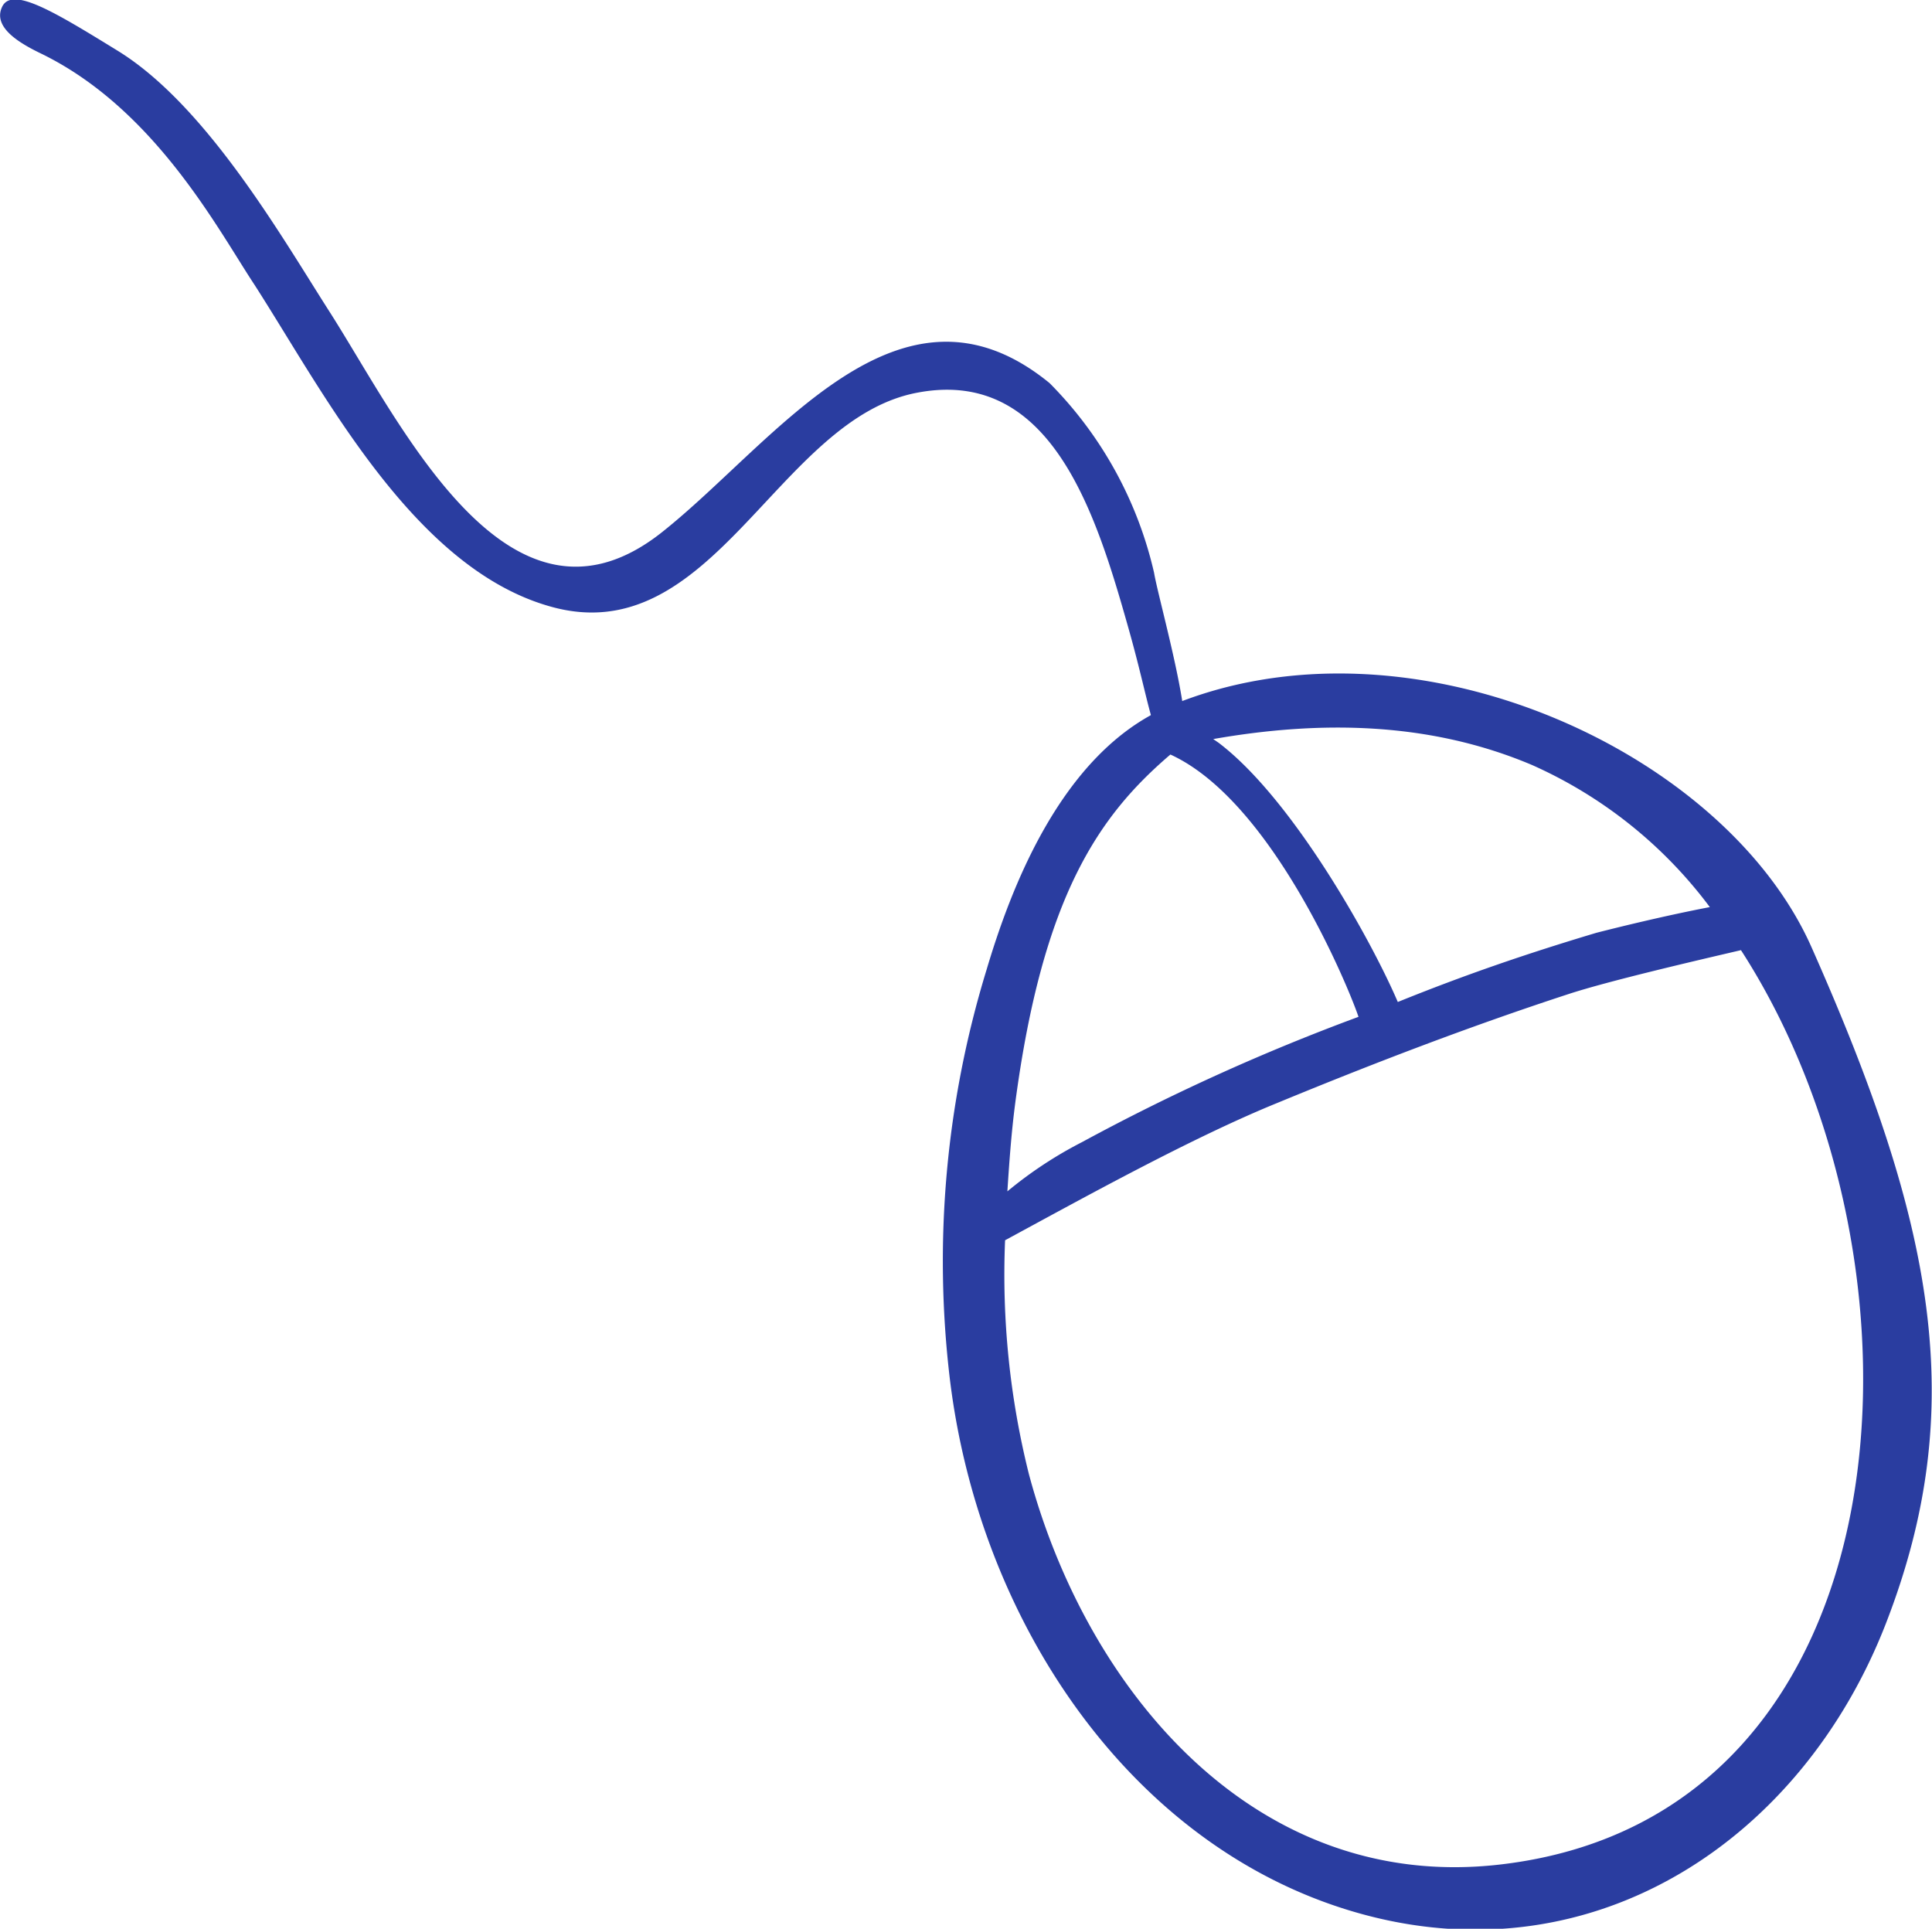 <svg xmlns="http://www.w3.org/2000/svg" viewBox="0 0 92.44 92.28"><defs><style>.cls-1{fill:#2a3da0;stroke:none;}</style></defs><title>Asset 15</title><g id="Layer_2" data-name="Layer 2"><g id="Content"><g id="layer1"><path id="path3178" class="cls-1" d="M56.45,35.64c-1.34.27-1.21-1.17-2.45-5.56-1.54-5.45-3.67-12.49-10.07-11.3C37.19,20,34.12,31.29,26.27,29c-6.51-1.87-10.76-10.19-14.09-15.37C10.44,11,7.43,5.24,2,2.58,1,2.1-.37,1.33.1.33S2.58.55,5.65,2.44c4.27,2.64,7.89,9,10.14,12.51,3.47,5.45,8.6,16.31,15.9,10.5,5.44-4.32,11.34-13,18.53-7.12a18.84,18.84,0,0,1,5,9.08C55.44,28.74,57.38,35.45,56.45,35.64Z"/><path class="cls-1" d="M86.68,45.33C82.47,35.82,67.32,29,55.92,33.8,50.74,36,48.31,42.68,47.2,46.41A47.53,47.53,0,0,0,45.45,66c1.44,11.8,8.9,22.72,19.91,25.63S86.23,88,90.24,77.66,92.56,58.58,86.68,45.33ZM73.3,36.6a21.53,21.53,0,0,1,8.51,6.8c-2.2.42-4.53,1-5.43,1.23-3.34,1-6.26,2-9.5,3.31-1.23-2.88-5-9.69-8.57-12.4l-.26-.18C63.19,34.46,68.41,34.53,73.3,36.6ZM56,36.1c4.87,2.22,8.53,11.15,9,12.55a101.63,101.63,0,0,0-13.24,6A19.5,19.5,0,0,0,48.2,57c.09-1.4.19-2.79.37-4.18C49.89,42.82,52.61,39,56,36.1ZM71.75,89.21C60.05,90.55,52,80.89,49.23,70.53a39.33,39.33,0,0,1-1.14-11.19c3.82-2.07,8.93-4.9,13-6.56,4.58-1.89,9.22-3.67,13.93-5.21,1.91-.63,6.18-1.62,8.28-2.11C93,60.47,91.59,86.94,71.75,89.21Z"/></g></g></g></svg>
